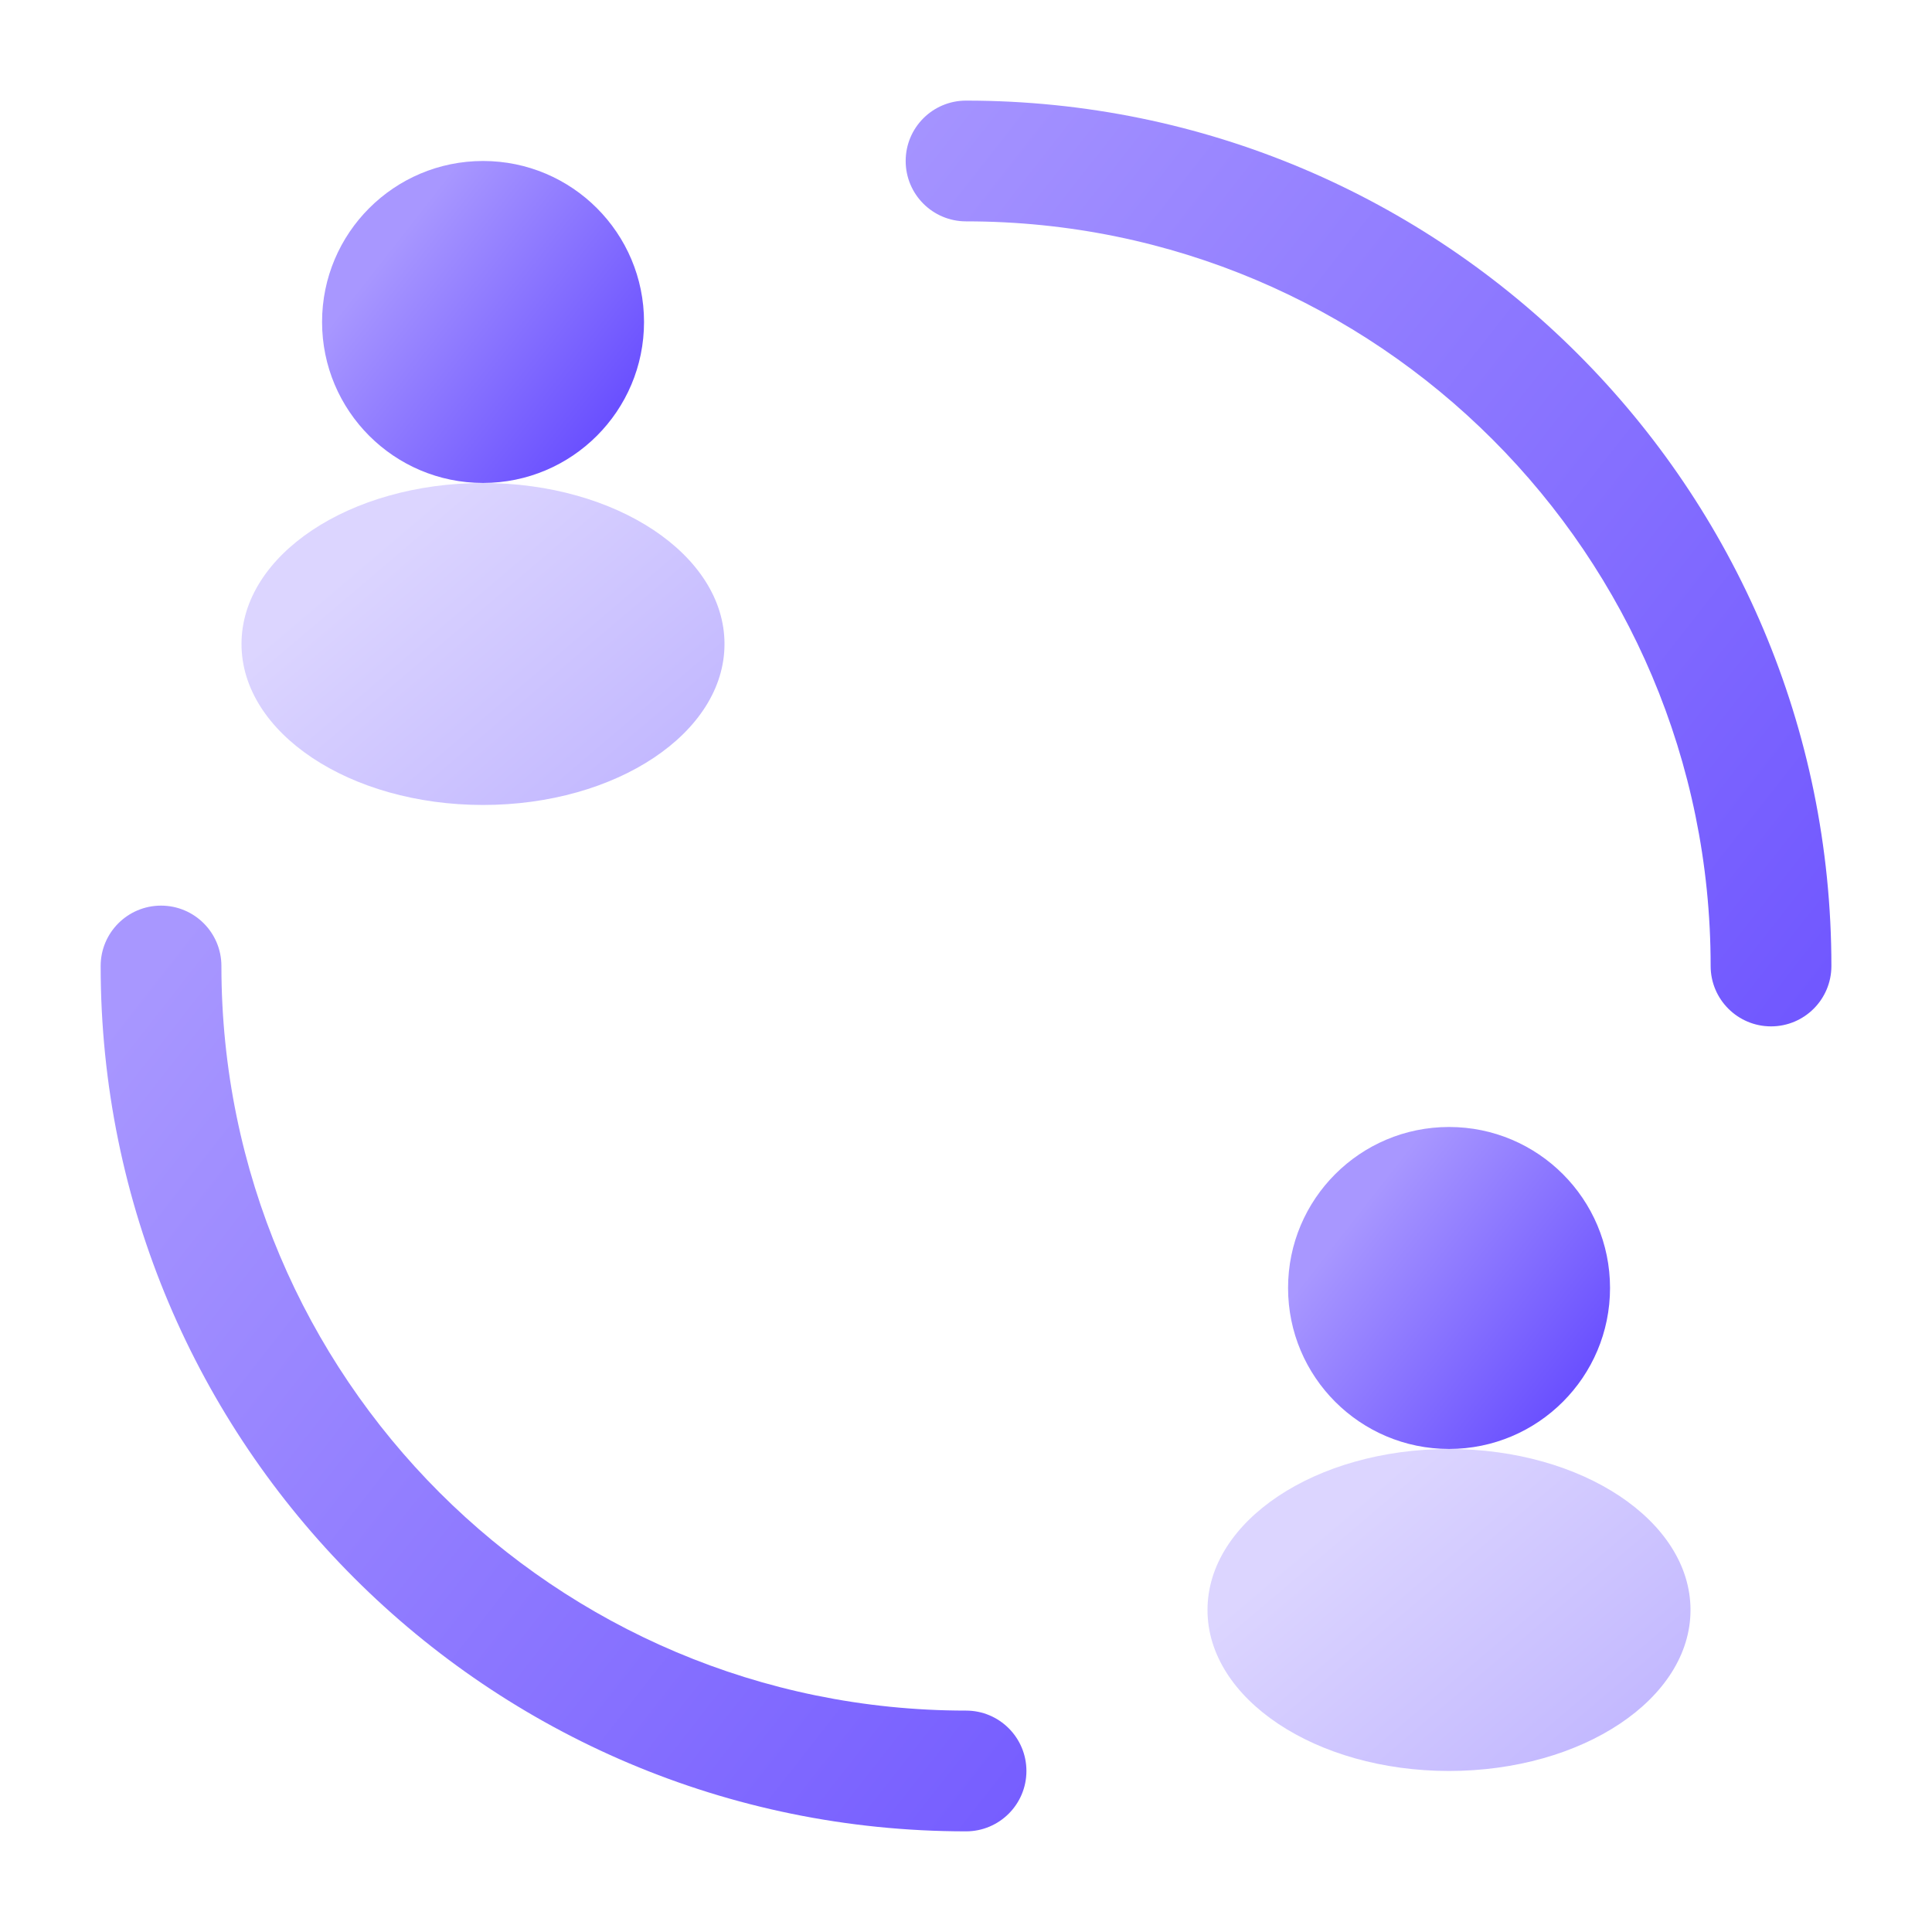 <svg width="40" height="40" viewBox="0 0 40 40" fill="none" xmlns="http://www.w3.org/2000/svg">
<circle cx="10.001" cy="6.666" r="3.333" fill="url(#paint0_linear_6292_3787)"/>
<ellipse opacity="0.4" cx="10" cy="13.333" rx="5" ry="3.333" fill="url(#paint1_linear_6292_3787)"/>
<circle cx="30.001" cy="26.666" r="3.333" fill="url(#paint2_linear_6292_3787)"/>
<path fill-rule="evenodd" clip-rule="evenodd" d="M18.751 3.333C18.751 2.643 19.31 2.083 20.001 2.083C29.896 2.083 37.917 10.105 37.917 20C37.917 20.69 37.358 21.25 36.667 21.25C35.977 21.25 35.417 20.69 35.417 20C35.417 11.485 28.515 4.583 20.001 4.583C19.31 4.583 18.751 4.023 18.751 3.333ZM3.334 18.75C4.024 18.75 4.584 19.309 4.584 20C4.584 28.514 11.486 35.416 20.001 35.416C20.691 35.416 21.251 35.976 21.251 36.666C21.251 37.357 20.691 37.916 20.001 37.916C10.105 37.916 2.084 29.895 2.084 20C2.084 19.309 2.644 18.75 3.334 18.75Z" fill="url(#paint3_linear_6292_3787)"/>
<ellipse opacity="0.4" cx="30" cy="33.333" rx="5" ry="3.333" fill="url(#paint4_linear_6292_3787)"/>
<defs>
<linearGradient id="paint0_linear_6292_3787" x1="12.499" y1="8.8" x2="7.981" y2="5.258" gradientUnits="userSpaceOnUse">
<stop stop-color="#6A50FF"/>
<stop offset="1" stop-color="#A897FF"/>
</linearGradient>
<linearGradient id="paint1_linear_6292_3787" x1="13.747" y1="15.467" x2="9.154" y2="10.067" gradientUnits="userSpaceOnUse">
<stop stop-color="#6A50FF"/>
<stop offset="1" stop-color="#A897FF"/>
</linearGradient>
<linearGradient id="paint2_linear_6292_3787" x1="32.499" y1="28.8" x2="27.981" y2="25.258" gradientUnits="userSpaceOnUse">
<stop stop-color="#6A50FF"/>
<stop offset="1" stop-color="#A897FF"/>
</linearGradient>
<linearGradient id="paint3_linear_6292_3787" x1="33.428" y1="31.466" x2="9.14" y2="12.432" gradientUnits="userSpaceOnUse">
<stop stop-color="#6A50FF"/>
<stop offset="1" stop-color="#A897FF"/>
</linearGradient>
<linearGradient id="paint4_linear_6292_3787" x1="33.747" y1="35.467" x2="29.154" y2="30.067" gradientUnits="userSpaceOnUse">
<stop stop-color="#6A50FF"/>
<stop offset="1" stop-color="#A897FF"/>
</linearGradient>
</defs>
</svg>

